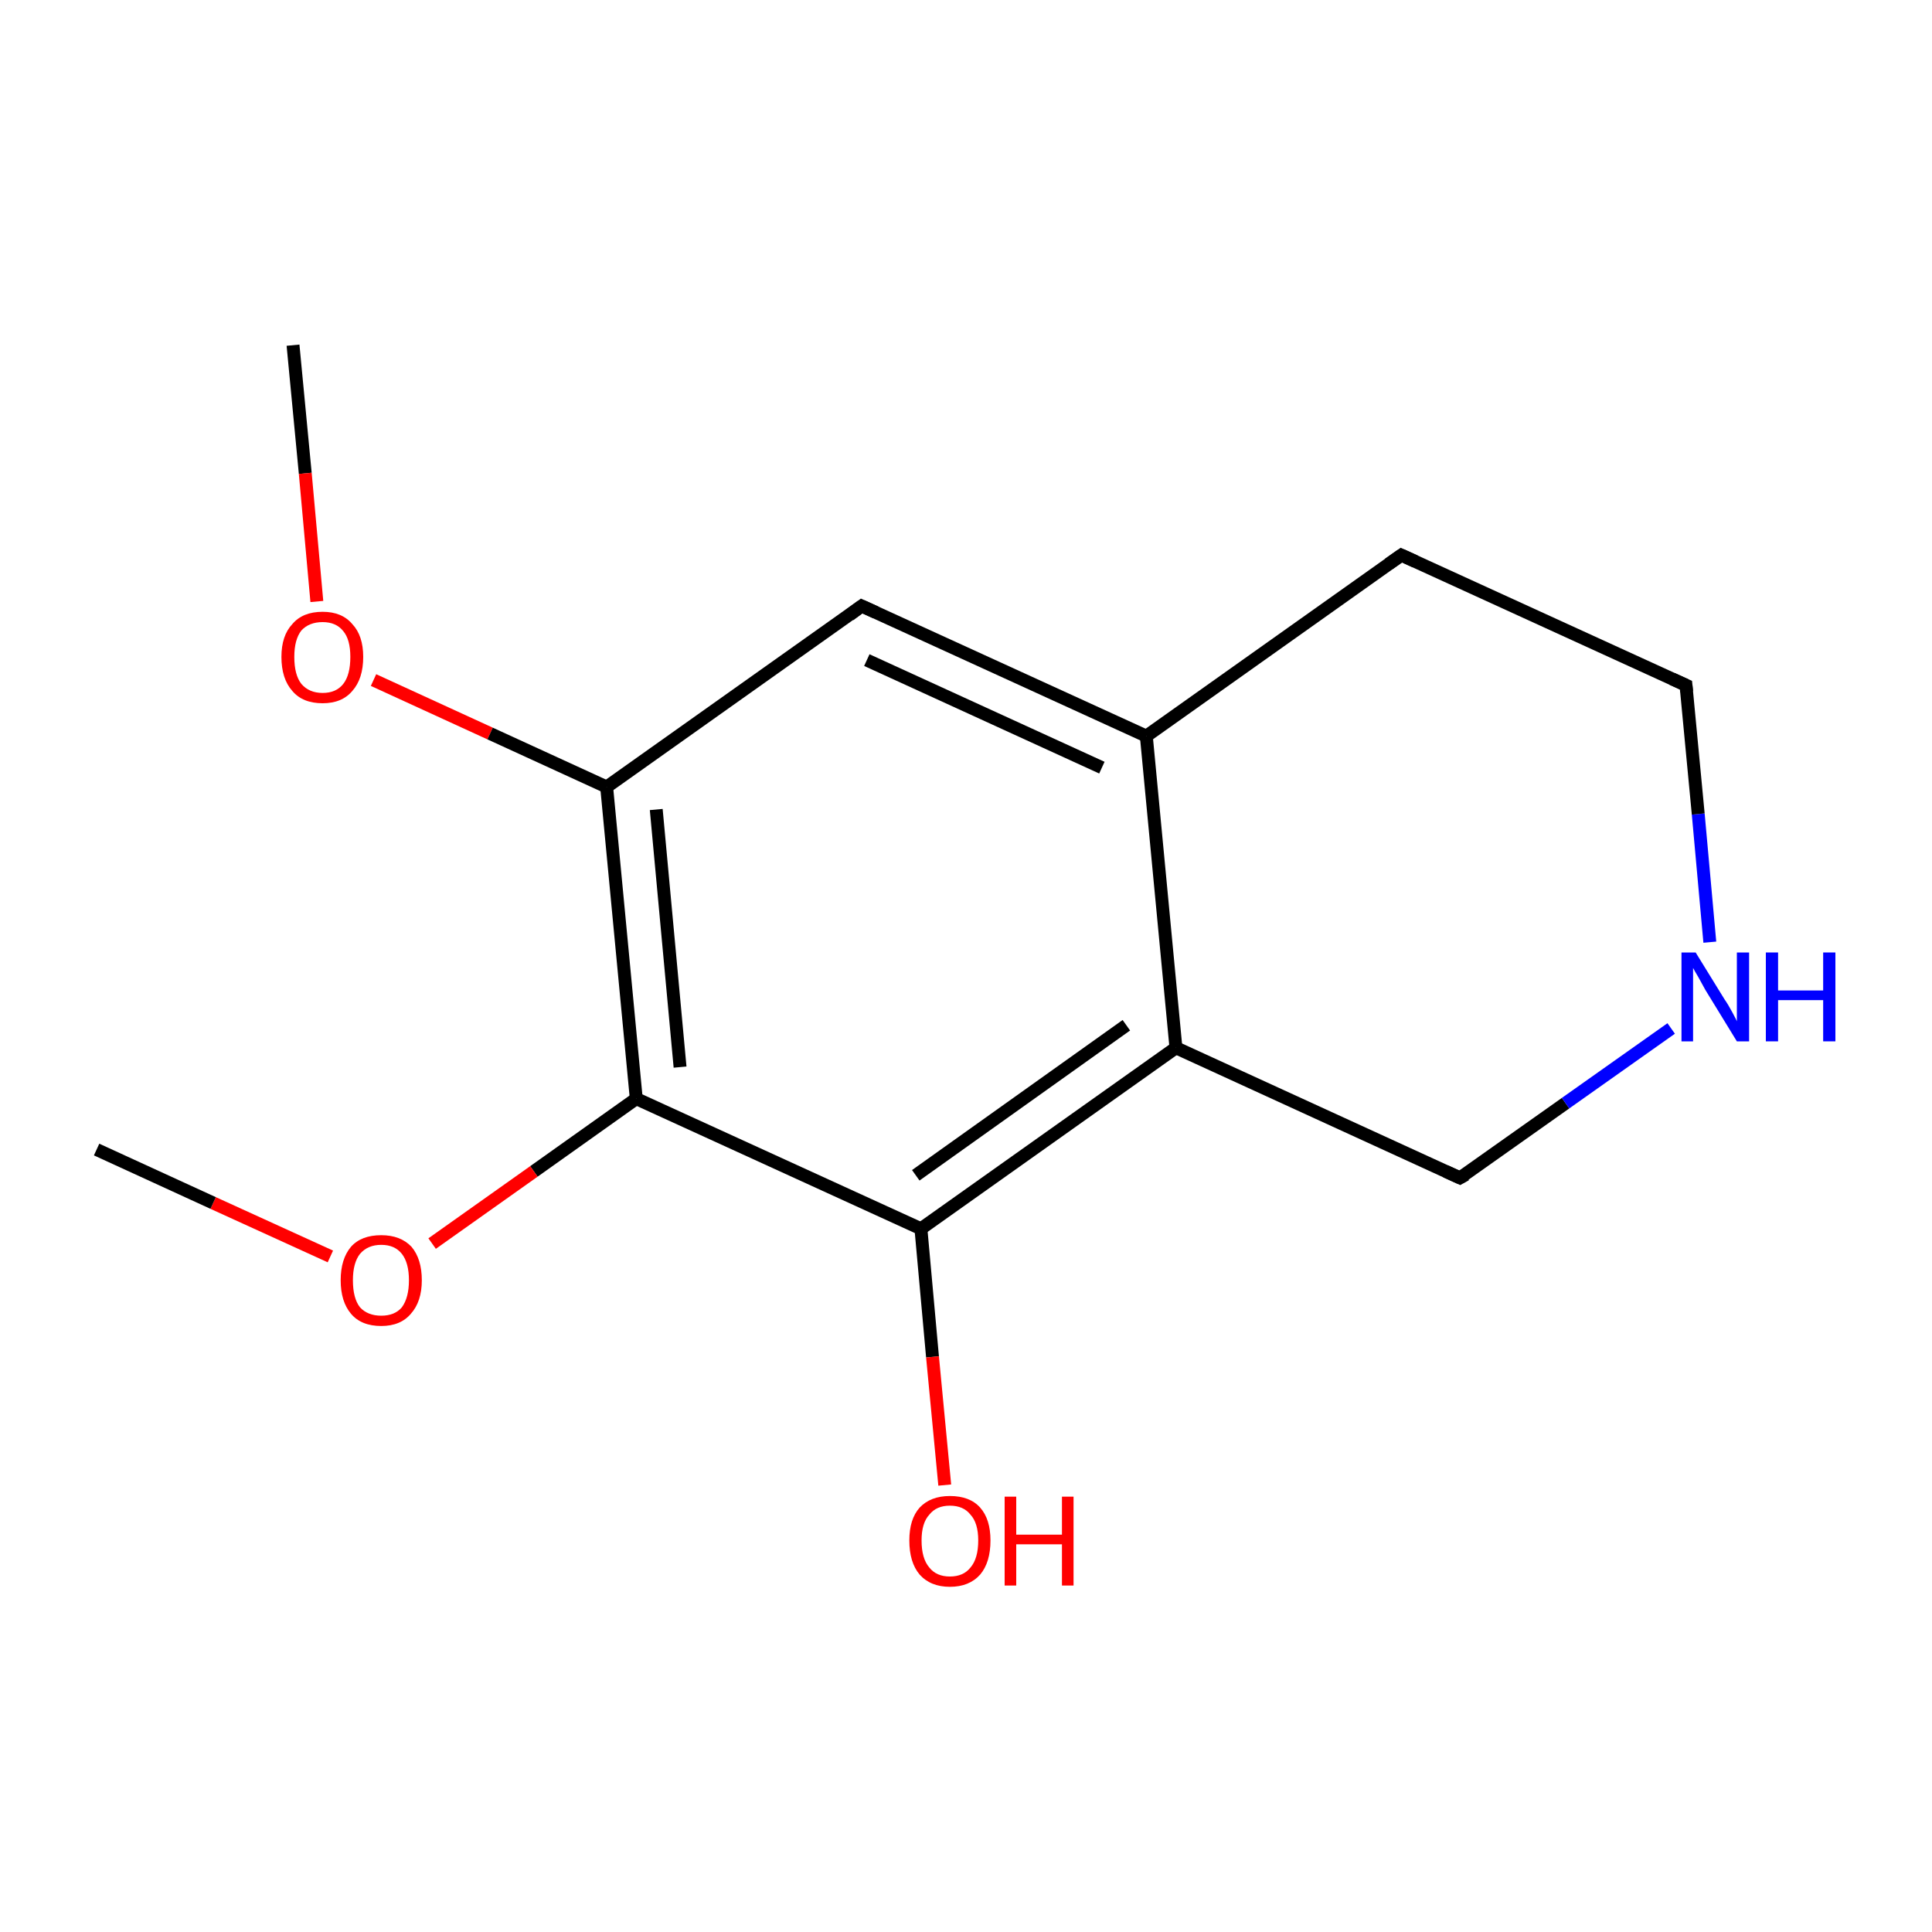 <?xml version='1.0' encoding='iso-8859-1'?>
<svg version='1.1' baseProfile='full'
              xmlns='http://www.w3.org/2000/svg'
                      xmlns:rdkit='http://www.rdkit.org/xml'
                      xmlns:xlink='http://www.w3.org/1999/xlink'
                  xml:space='preserve'
width='300px' height='300px' viewBox='0 0 300 300'>
<!-- END OF HEADER -->
<rect style='opacity:1.0;fill:#FFFFFF;stroke:none' width='300.0' height='300.0' x='0.0' y='0.0'> </rect>
<path class='bond-0 atom-0 atom-1' d='M 45.5,53.6 L 47.4,73.5' style='fill:none;fill-rule:evenodd;stroke:#000000;stroke-width:2.0px;stroke-linecap:butt;stroke-linejoin:miter;stroke-opacity:1' />
<path class='bond-0 atom-0 atom-1' d='M 47.4,73.5 L 49.2,93.4' style='fill:none;fill-rule:evenodd;stroke:#FF0000;stroke-width:2.0px;stroke-linecap:butt;stroke-linejoin:miter;stroke-opacity:1' />
<path class='bond-1 atom-1 atom-2' d='M 58.0,105.6 L 76.1,113.9' style='fill:none;fill-rule:evenodd;stroke:#FF0000;stroke-width:2.0px;stroke-linecap:butt;stroke-linejoin:miter;stroke-opacity:1' />
<path class='bond-1 atom-1 atom-2' d='M 76.1,113.9 L 94.2,122.2' style='fill:none;fill-rule:evenodd;stroke:#000000;stroke-width:2.0px;stroke-linecap:butt;stroke-linejoin:miter;stroke-opacity:1' />
<path class='bond-2 atom-2 atom-3' d='M 94.2,122.2 L 98.8,170.6' style='fill:none;fill-rule:evenodd;stroke:#000000;stroke-width:2.0px;stroke-linecap:butt;stroke-linejoin:miter;stroke-opacity:1' />
<path class='bond-2 atom-2 atom-3' d='M 101.9,125.7 L 105.6,165.7' style='fill:none;fill-rule:evenodd;stroke:#000000;stroke-width:2.0px;stroke-linecap:butt;stroke-linejoin:miter;stroke-opacity:1' />
<path class='bond-3 atom-3 atom-4' d='M 98.8,170.6 L 143.0,190.8' style='fill:none;fill-rule:evenodd;stroke:#000000;stroke-width:2.0px;stroke-linecap:butt;stroke-linejoin:miter;stroke-opacity:1' />
<path class='bond-4 atom-4 atom-5' d='M 143.0,190.8 L 182.6,162.7' style='fill:none;fill-rule:evenodd;stroke:#000000;stroke-width:2.0px;stroke-linecap:butt;stroke-linejoin:miter;stroke-opacity:1' />
<path class='bond-4 atom-4 atom-5' d='M 142.2,182.5 L 174.9,159.2' style='fill:none;fill-rule:evenodd;stroke:#000000;stroke-width:2.0px;stroke-linecap:butt;stroke-linejoin:miter;stroke-opacity:1' />
<path class='bond-5 atom-5 atom-6' d='M 182.6,162.7 L 226.7,182.9' style='fill:none;fill-rule:evenodd;stroke:#000000;stroke-width:2.0px;stroke-linecap:butt;stroke-linejoin:miter;stroke-opacity:1' />
<path class='bond-6 atom-6 atom-7' d='M 226.7,182.9 L 243.1,171.3' style='fill:none;fill-rule:evenodd;stroke:#000000;stroke-width:2.0px;stroke-linecap:butt;stroke-linejoin:miter;stroke-opacity:1' />
<path class='bond-6 atom-6 atom-7' d='M 243.1,171.3 L 259.5,159.7' style='fill:none;fill-rule:evenodd;stroke:#0000FF;stroke-width:2.0px;stroke-linecap:butt;stroke-linejoin:miter;stroke-opacity:1' />
<path class='bond-7 atom-7 atom-8' d='M 265.5,146.3 L 263.7,126.4' style='fill:none;fill-rule:evenodd;stroke:#0000FF;stroke-width:2.0px;stroke-linecap:butt;stroke-linejoin:miter;stroke-opacity:1' />
<path class='bond-7 atom-7 atom-8' d='M 263.7,126.4 L 261.8,106.4' style='fill:none;fill-rule:evenodd;stroke:#000000;stroke-width:2.0px;stroke-linecap:butt;stroke-linejoin:miter;stroke-opacity:1' />
<path class='bond-8 atom-8 atom-9' d='M 261.8,106.4 L 217.6,86.2' style='fill:none;fill-rule:evenodd;stroke:#000000;stroke-width:2.0px;stroke-linecap:butt;stroke-linejoin:miter;stroke-opacity:1' />
<path class='bond-9 atom-9 atom-10' d='M 217.6,86.2 L 178.0,114.3' style='fill:none;fill-rule:evenodd;stroke:#000000;stroke-width:2.0px;stroke-linecap:butt;stroke-linejoin:miter;stroke-opacity:1' />
<path class='bond-10 atom-10 atom-11' d='M 178.0,114.3 L 133.8,94.1' style='fill:none;fill-rule:evenodd;stroke:#000000;stroke-width:2.0px;stroke-linecap:butt;stroke-linejoin:miter;stroke-opacity:1' />
<path class='bond-10 atom-10 atom-11' d='M 171.1,119.2 L 134.6,102.5' style='fill:none;fill-rule:evenodd;stroke:#000000;stroke-width:2.0px;stroke-linecap:butt;stroke-linejoin:miter;stroke-opacity:1' />
<path class='bond-11 atom-4 atom-12' d='M 143.0,190.8 L 144.8,210.7' style='fill:none;fill-rule:evenodd;stroke:#000000;stroke-width:2.0px;stroke-linecap:butt;stroke-linejoin:miter;stroke-opacity:1' />
<path class='bond-11 atom-4 atom-12' d='M 144.8,210.7 L 146.7,230.6' style='fill:none;fill-rule:evenodd;stroke:#FF0000;stroke-width:2.0px;stroke-linecap:butt;stroke-linejoin:miter;stroke-opacity:1' />
<path class='bond-12 atom-3 atom-13' d='M 98.8,170.6 L 82.9,181.9' style='fill:none;fill-rule:evenodd;stroke:#000000;stroke-width:2.0px;stroke-linecap:butt;stroke-linejoin:miter;stroke-opacity:1' />
<path class='bond-12 atom-3 atom-13' d='M 82.9,181.9 L 67.1,193.1' style='fill:none;fill-rule:evenodd;stroke:#FF0000;stroke-width:2.0px;stroke-linecap:butt;stroke-linejoin:miter;stroke-opacity:1' />
<path class='bond-13 atom-13 atom-14' d='M 51.3,195.1 L 33.1,186.8' style='fill:none;fill-rule:evenodd;stroke:#FF0000;stroke-width:2.0px;stroke-linecap:butt;stroke-linejoin:miter;stroke-opacity:1' />
<path class='bond-13 atom-13 atom-14' d='M 33.1,186.8 L 15.0,178.5' style='fill:none;fill-rule:evenodd;stroke:#000000;stroke-width:2.0px;stroke-linecap:butt;stroke-linejoin:miter;stroke-opacity:1' />
<path class='bond-14 atom-11 atom-2' d='M 133.8,94.1 L 94.2,122.2' style='fill:none;fill-rule:evenodd;stroke:#000000;stroke-width:2.0px;stroke-linecap:butt;stroke-linejoin:miter;stroke-opacity:1' />
<path class='bond-15 atom-10 atom-5' d='M 178.0,114.3 L 182.6,162.7' style='fill:none;fill-rule:evenodd;stroke:#000000;stroke-width:2.0px;stroke-linecap:butt;stroke-linejoin:miter;stroke-opacity:1' />
<path d='M 224.5,181.9 L 226.7,182.9 L 227.6,182.4' style='fill:none;stroke:#000000;stroke-width:2.0px;stroke-linecap:butt;stroke-linejoin:miter;stroke-miterlimit:10;stroke-opacity:1;' />
<path d='M 261.9,107.4 L 261.8,106.4 L 259.6,105.4' style='fill:none;stroke:#000000;stroke-width:2.0px;stroke-linecap:butt;stroke-linejoin:miter;stroke-miterlimit:10;stroke-opacity:1;' />
<path d='M 219.8,87.2 L 217.6,86.2 L 215.6,87.6' style='fill:none;stroke:#000000;stroke-width:2.0px;stroke-linecap:butt;stroke-linejoin:miter;stroke-miterlimit:10;stroke-opacity:1;' />
<path d='M 136.0,95.1 L 133.8,94.1 L 131.9,95.5' style='fill:none;stroke:#000000;stroke-width:2.0px;stroke-linecap:butt;stroke-linejoin:miter;stroke-miterlimit:10;stroke-opacity:1;' />
<path class='atom-1' d='M 43.7 102.0
Q 43.7 98.7, 45.4 96.9
Q 47.0 95.0, 50.1 95.0
Q 53.1 95.0, 54.7 96.9
Q 56.4 98.7, 56.4 102.0
Q 56.4 105.4, 54.7 107.3
Q 53.1 109.2, 50.1 109.2
Q 47.0 109.2, 45.4 107.3
Q 43.7 105.4, 43.7 102.0
M 50.1 107.6
Q 52.2 107.6, 53.3 106.2
Q 54.4 104.8, 54.4 102.0
Q 54.4 99.3, 53.3 98.0
Q 52.2 96.6, 50.1 96.6
Q 48.0 96.6, 46.8 97.9
Q 45.7 99.3, 45.7 102.0
Q 45.7 104.8, 46.8 106.2
Q 48.0 107.6, 50.1 107.6
' fill='#FF0000'/>
<path class='atom-7' d='M 263.3 147.9
L 267.8 155.2
Q 268.3 155.9, 269.0 157.2
Q 269.7 158.5, 269.7 158.6
L 269.7 147.9
L 271.6 147.9
L 271.6 161.7
L 269.7 161.7
L 264.8 153.7
Q 264.3 152.8, 263.7 151.7
Q 263.1 150.7, 262.9 150.3
L 262.9 161.7
L 261.1 161.7
L 261.1 147.9
L 263.3 147.9
' fill='#0000FF'/>
<path class='atom-7' d='M 274.2 147.9
L 276.1 147.9
L 276.1 153.8
L 283.1 153.8
L 283.1 147.9
L 285.0 147.9
L 285.0 161.7
L 283.1 161.7
L 283.1 155.3
L 276.1 155.3
L 276.1 161.7
L 274.2 161.7
L 274.2 147.9
' fill='#0000FF'/>
<path class='atom-12' d='M 141.2 239.2
Q 141.2 235.9, 142.8 234.1
Q 144.5 232.3, 147.5 232.3
Q 150.6 232.3, 152.2 234.1
Q 153.8 235.9, 153.8 239.2
Q 153.8 242.6, 152.2 244.5
Q 150.5 246.4, 147.5 246.4
Q 144.5 246.4, 142.8 244.5
Q 141.2 242.6, 141.2 239.2
M 147.5 244.8
Q 149.6 244.8, 150.7 243.4
Q 151.9 242.0, 151.9 239.2
Q 151.9 236.5, 150.7 235.2
Q 149.6 233.8, 147.5 233.8
Q 145.4 233.8, 144.3 235.2
Q 143.1 236.5, 143.1 239.2
Q 143.1 242.0, 144.3 243.4
Q 145.4 244.8, 147.5 244.8
' fill='#FF0000'/>
<path class='atom-12' d='M 156.0 232.4
L 157.8 232.4
L 157.8 238.3
L 164.9 238.3
L 164.9 232.4
L 166.7 232.4
L 166.7 246.2
L 164.9 246.2
L 164.9 239.8
L 157.8 239.8
L 157.8 246.2
L 156.0 246.2
L 156.0 232.4
' fill='#FF0000'/>
<path class='atom-13' d='M 52.9 198.8
Q 52.9 195.5, 54.5 193.6
Q 56.1 191.8, 59.2 191.8
Q 62.2 191.8, 63.9 193.6
Q 65.5 195.5, 65.5 198.8
Q 65.5 202.1, 63.8 204.0
Q 62.2 205.9, 59.2 205.9
Q 56.1 205.9, 54.5 204.0
Q 52.9 202.1, 52.9 198.8
M 59.2 204.3
Q 61.3 204.3, 62.4 203.0
Q 63.5 201.5, 63.5 198.8
Q 63.5 196.1, 62.4 194.7
Q 61.3 193.3, 59.2 193.3
Q 57.1 193.3, 55.9 194.7
Q 54.8 196.1, 54.8 198.8
Q 54.8 201.6, 55.9 203.0
Q 57.1 204.3, 59.2 204.3
' fill='#FF0000'/>
</svg>
